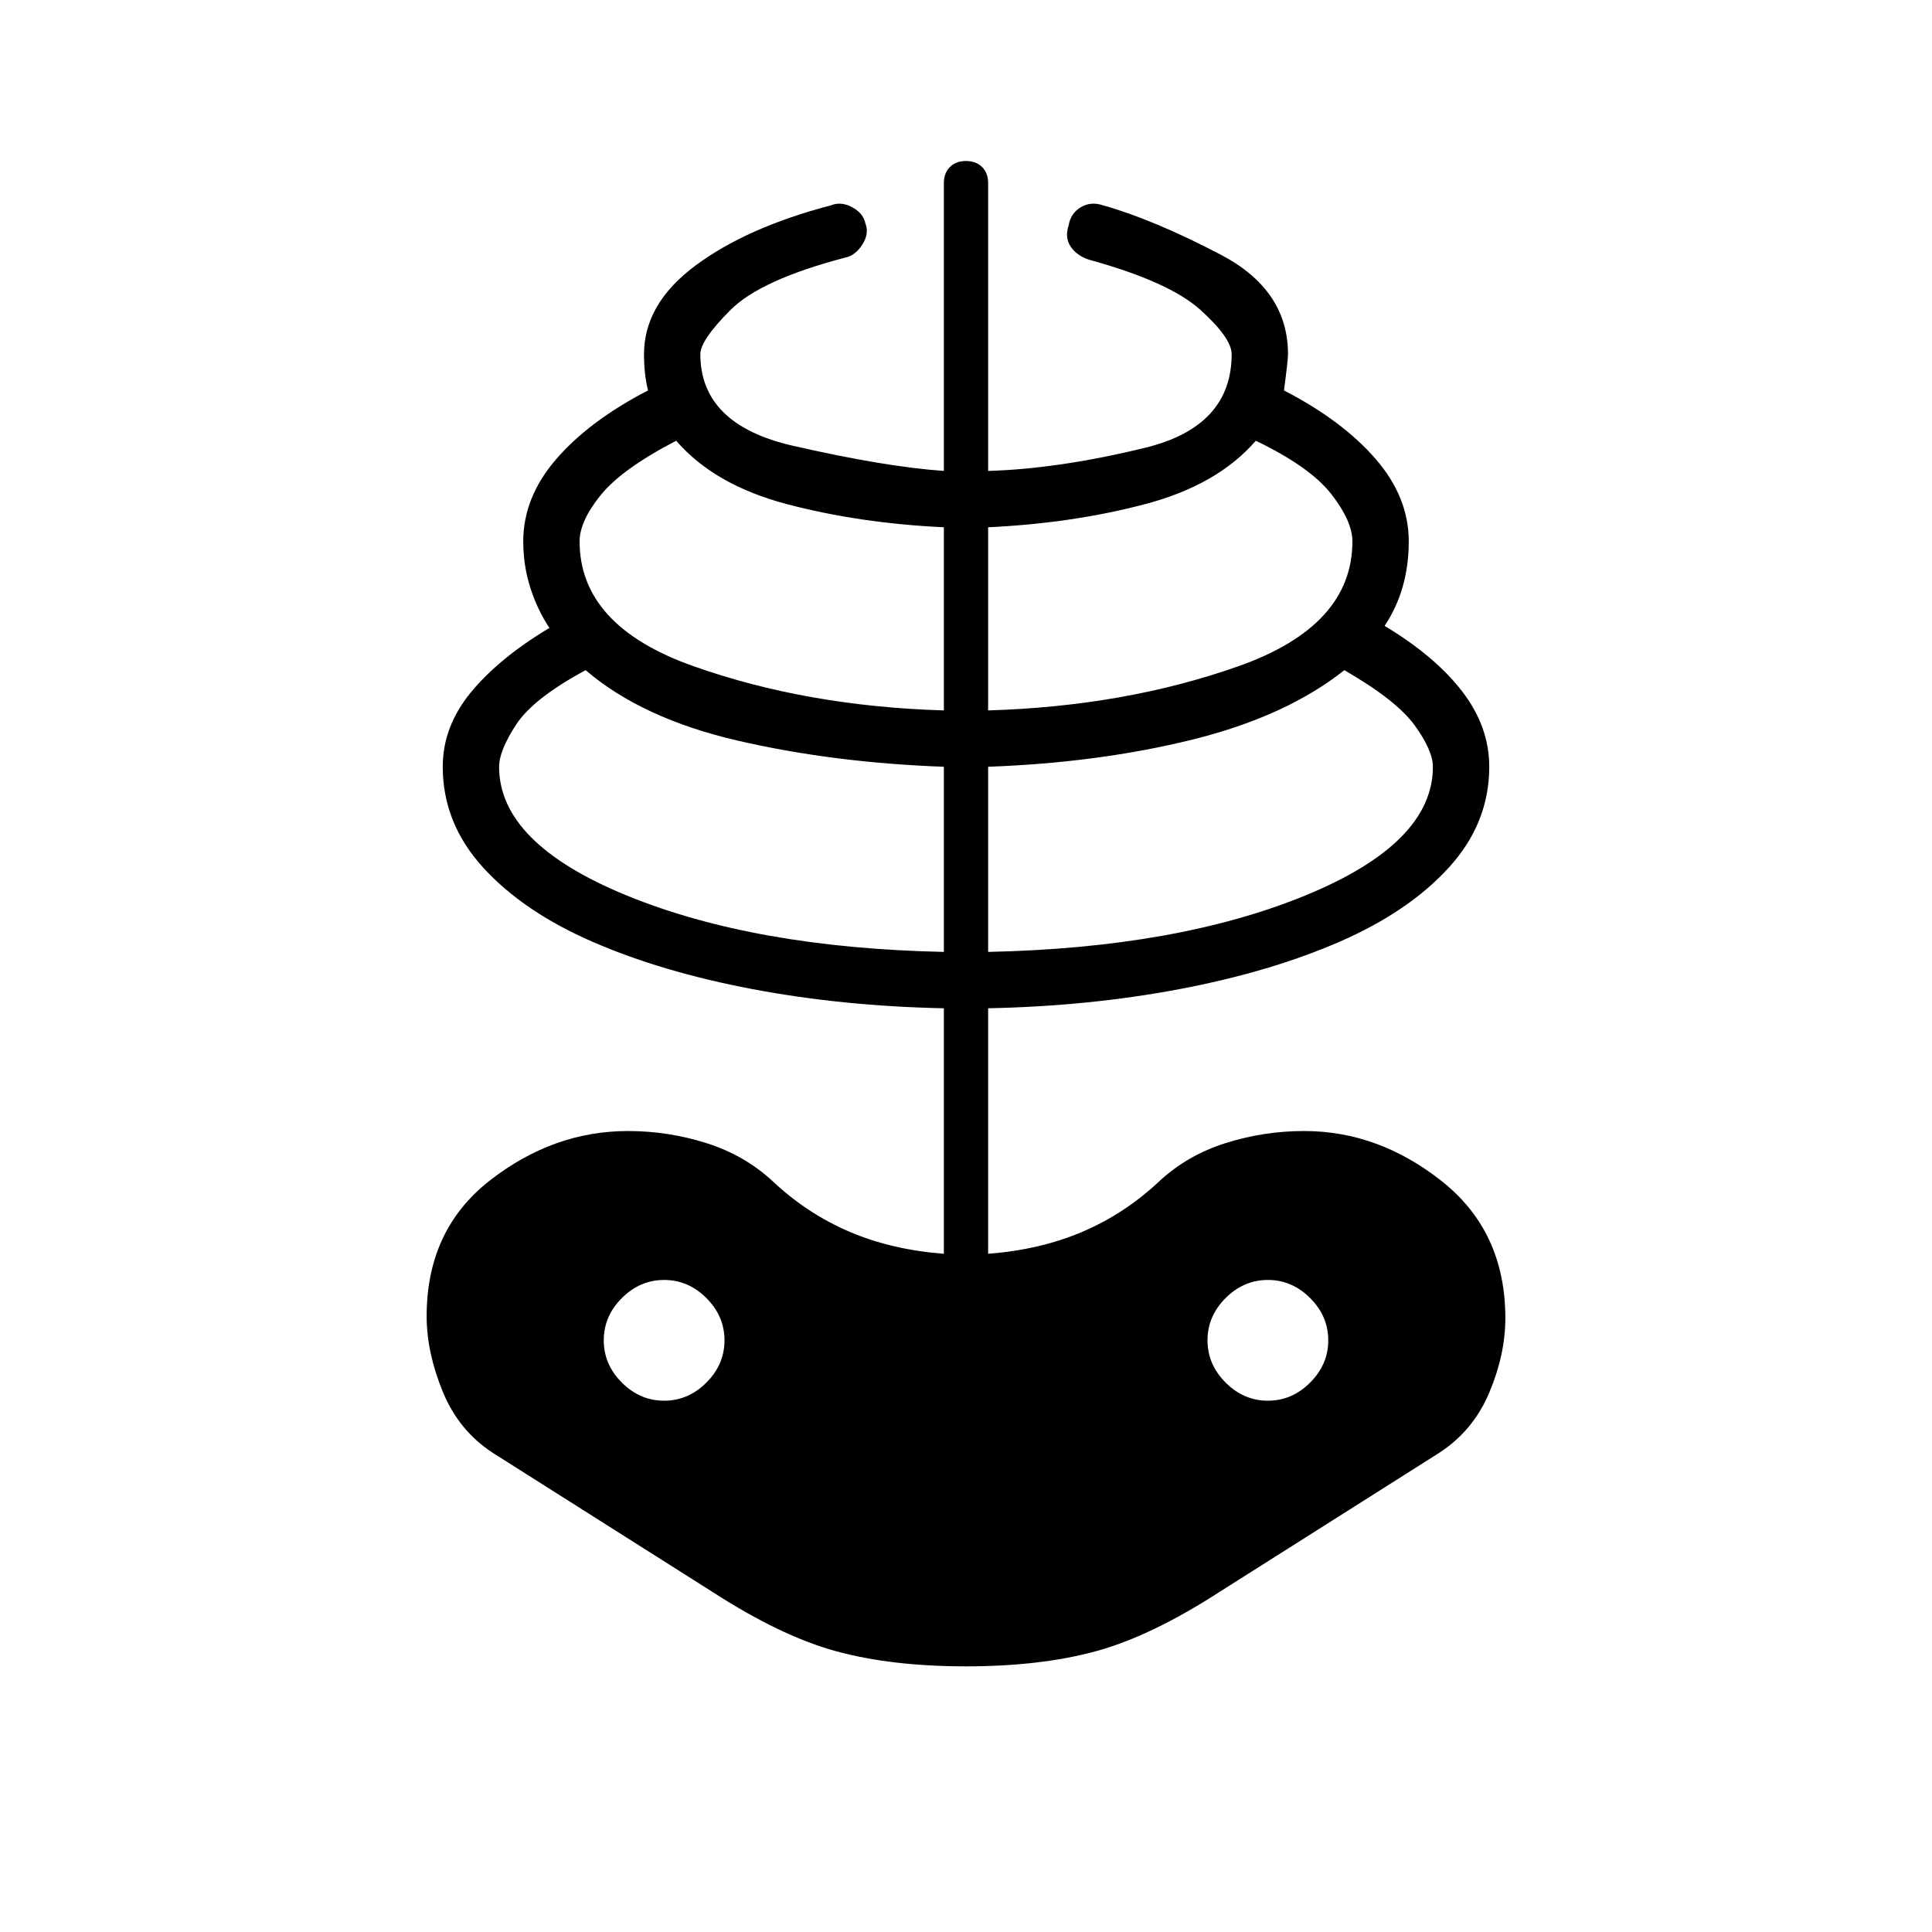<svg xmlns="http://www.w3.org/2000/svg" width="48" height="48" viewBox="0 -960 960 960"><path d="M480-132q-37 0-64.5-7.5T354-169l-109-69q-17-11-25-30.5t-8-37.5q0-43 31.5-67.5T312-398q20 0 39 6t33 19q17 16 38 25t47 11v-122q-50-1-95-9.5T294.5-492Q260-507 240-529t-20-50q0-20 14-37t39-32q-6-9-9.5-20t-3.5-23q0-22 16.5-41t45.5-34q-1-4-1.5-8.5t-.5-9.5q0-25 25.5-44t67.5-30q5-2 10.5 1t6.5 8q2 5-1.5 10.5T420-832q-42 11-57 26t-15 22q0 35 46 45.5t75 12.5v-143q0-5 3-8t8-3q5 0 8 3t3 8v143q35-1 78-11.5t43-46.5q0-8-15.5-22T541-831q-6-2-9-6.5t-1-10.5q1-6 6-9t11-1q25 7 58.5 24.5T640-784q0 3-2 18 29 15 45.5 34t16.5 41q0 12-3 22.5t-9 19.5q25 15 38.5 32.5T740-579q0 28-20 50t-54.5 37Q631-477 586-468.5t-95 9.5v122q26-2 47-11t38-25q14-13 33-19t39-6q37 0 68.5 25t31.5 68q0 18-8 37t-25 30l-109 69q-34 22-61.5 29.5T480-132Zm-11-355v-92q-55-2-102.5-13T291-627q-26 14-34.5 27t-8.5 21q0 38 63.5 64T469-487ZM330-264q12 0 21-9t9-21q0-12-9-21t-21-9q-12 0-21 9t-9 21q0 12 9 21t21 9Zm139-343v-91q-42-2-78-11.5T336-741q-27 14-37.5 27T288-691q0 42 56.5 62T469-607Zm22 120q94-2 157.5-28t63.5-64q0-8-9-20.5T668-627q-29 23-75.5 34.5T491-579v92Zm0-120q68-2 124.5-22t56.5-62q0-10-10.5-23.5T624-741q-19 22-55 31.5T491-698v91Zm139 343q12 0 21-9t9-21q0-12-9-21t-21-9q-12 0-21 9t-9 21q0 12 9 21t21 9Z"/></svg>